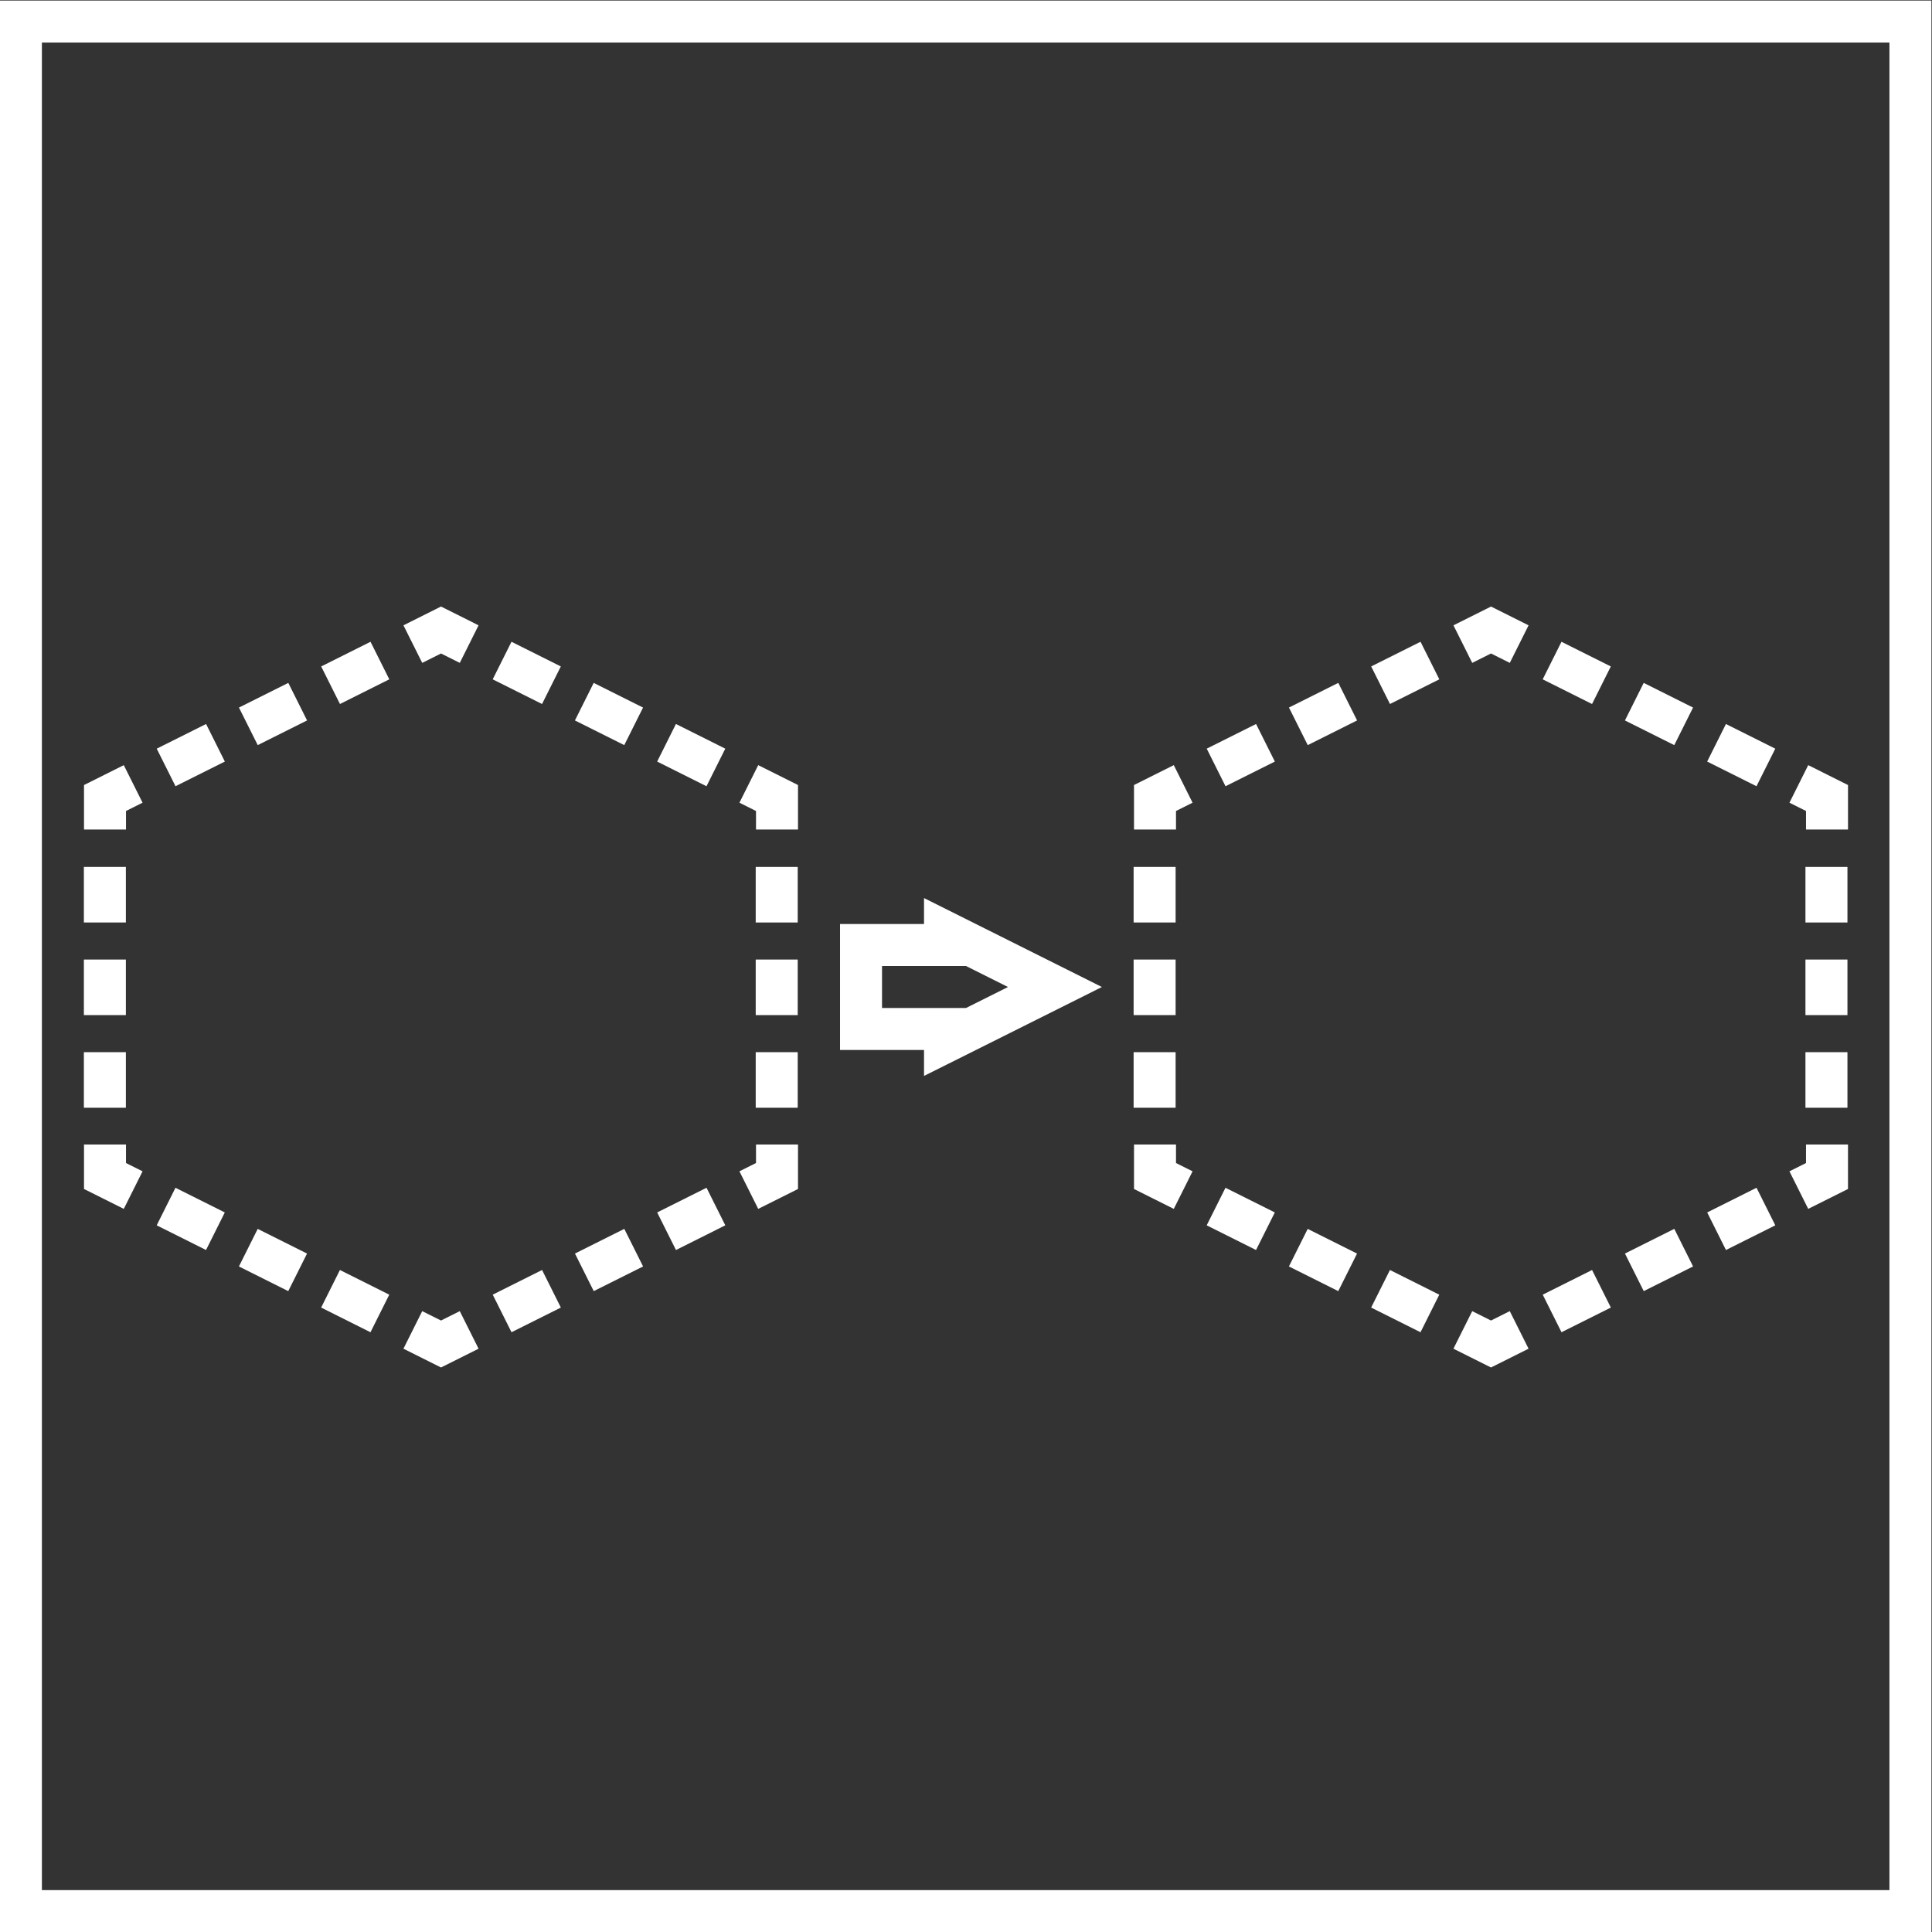 <svg xmlns="http://www.w3.org/2000/svg" xml:space="preserve" width="245.333" height="245.333"><rect width="100%" height="100%" fill="#333333" stroke="none"/><path d="m0 0-1.789.894L-3.577 0l-1.789 3.577 3.577 1.79 3.578-1.79z" style="fill:#fff;fill-opacity:1;fill-rule:nonzero;stroke:none" transform="matrix(1.333 0 0 -1.333 58.385 84.174)"/><path d="m0 0-1.789 3.578 4.7 2.35L4.7 2.35Zm-7.833-3.916L-9.622-.339l4.7 2.35 1.789-3.577zm-7.834-3.917-1.789 3.578 4.701 2.35 1.789-3.578z" style="fill:#fff;fill-opacity:1;fill-rule:nonzero;stroke:none" transform="matrix(1.333 0 0 -1.333 43.17 89.397)"/><path d="M0 0h-4v4.236L-.211 6.13l1.789-3.577L0 1.764Z" style="fill:#fff;fill-opacity:1;fill-rule:nonzero;stroke:none" transform="matrix(1.333 0 0 -1.333 16 105.333)"/><path d="M48 132.177h-4v5.294h4zm0-8.823h-4v5.293h4zm0-8.825h-4v5.294h4z" style="fill:#fff;fill-opacity:1;fill-rule:nonzero;stroke:none" transform="matrix(1.333 0 0 -1.333 -48 293.333)"/><path d="m0 0-3.789 1.895v4.236h4V4.367l1.578-.789Z" style="fill:#fff;fill-opacity:1;fill-rule:nonzero;stroke:none" transform="matrix(1.333 0 0 -1.333 15.718 153.508)"/><path d="m0 0-4.7 2.35 1.788 3.578 4.7-2.35zm7.833-3.917-4.7 2.35 1.789 3.578 4.7-2.35zm7.833-3.917-4.7 2.351 1.789 3.578 4.7-2.351z" style="fill:#fff;fill-opacity:1;fill-rule:nonzero;stroke:none" transform="matrix(1.333 0 0 -1.333 26.163 158.73)"/><path d="m0 0-3.578 1.789 1.789 3.578L0 4.473l1.789.894 1.789-3.578Z" style="fill:#fff;fill-opacity:1;fill-rule:nonzero;stroke:none" transform="matrix(1.333 0 0 -1.333 56 173.648)"/><path d="m0 0-1.789 3.578 4.7 2.351L4.7 2.351Zm-7.833-3.916L-9.622-.338l4.7 2.35 1.789-3.578zm-7.834-3.917-1.788 3.578 4.7 2.35 1.788-3.578z" style="fill:#fff;fill-opacity:1;fill-rule:nonzero;stroke:none" transform="matrix(1.333 0 0 -1.333 85.837 158.73)"/><path d="m0 0-1.789 3.578 1.578.789v1.764h4V1.895Z" style="fill:#fff;fill-opacity:1;fill-rule:nonzero;stroke:none" transform="matrix(1.333 0 0 -1.333 96.282 153.508)"/><path d="M112 132.176h-4v5.294h4zm0-8.823h-4v5.294h4zm0-8.824h-4v5.294h4z" style="fill:#fff;fill-opacity:1;fill-rule:nonzero;stroke:none" transform="matrix(1.333 0 0 -1.333 -48 293.333)"/><path d="M0 0h-4v1.764l-1.578.789 1.789 3.577L0 4.236Z" style="fill:#fff;fill-opacity:1;fill-rule:nonzero;stroke:none" transform="matrix(1.333 0 0 -1.333 101.333 105.333)"/><path d="m0 0-4.7 2.35 1.789 3.578 4.7-2.35zm7.833-3.917-4.7 2.351 1.789 3.577 4.7-2.35zm7.834-3.916-4.701 2.35 1.789 3.578 4.701-2.35z" style="fill:#fff;fill-opacity:1;fill-rule:nonzero;stroke:none" transform="matrix(1.333 0 0 -1.333 68.83 89.397)"/><path d="m0 0-1.789.895L-3.578 0l-1.789 3.578 3.578 1.789 3.578-1.789Z" style="fill:#fff;fill-opacity:1;fill-rule:nonzero;stroke:none" transform="matrix(1.333 0 0 -1.333 191.719 84.175)"/><path d="m0 0-1.789 3.578 4.7 2.35L4.7 2.35Zm-7.833-3.917L-9.622-.338l4.7 2.35 1.789-3.578zm-7.834-3.916-1.789 3.578 4.7 2.35 1.789-3.578z" style="fill:#fff;fill-opacity:1;fill-rule:nonzero;stroke:none" transform="matrix(1.333 0 0 -1.333 176.504 89.397)"/><path d="M0 0h-4v4.236l3.789 1.895 1.789-3.578L0 1.764Z" style="fill:#fff;fill-opacity:1;fill-rule:nonzero;stroke:none" transform="matrix(1.333 0 0 -1.333 149.333 105.333)"/><path d="M148 132.177h-4v5.294h4zm0-8.823h-4v5.293h4zm0-8.825h-4v5.294h4z" style="fill:#fff;fill-opacity:1;fill-rule:nonzero;stroke:none" transform="matrix(1.333 0 0 -1.333 -48 293.333)"/><path d="m0 0-3.789 1.895v4.236h4V4.367l1.578-.789Z" style="fill:#fff;fill-opacity:1;fill-rule:nonzero;stroke:none" transform="matrix(1.333 0 0 -1.333 149.052 153.508)"/><path d="m0 0-4.7 2.35 1.789 3.578 4.7-2.35zm7.833-3.917-4.7 2.35 1.789 3.578 4.7-2.35zm7.834-3.917-4.7 2.351 1.789 3.578 4.7-2.351z" style="fill:#fff;fill-opacity:1;fill-rule:nonzero;stroke:none" transform="matrix(1.333 0 0 -1.333 159.496 158.73)"/><path d="m0 0-3.578 1.789 1.789 3.578L0 4.473l1.789.894 1.789-3.578Z" style="fill:#fff;fill-opacity:1;fill-rule:nonzero;stroke:none" transform="matrix(1.333 0 0 -1.333 189.333 173.648)"/><path d="m0 0-1.789 3.578 4.7 2.351L4.7 2.351Zm-7.834-3.916L-9.623-.338l4.7 2.35 1.789-3.578zm-7.833-3.917-1.789 3.578 4.7 2.35 1.789-3.578z" style="fill:#fff;fill-opacity:1;fill-rule:nonzero;stroke:none" transform="matrix(1.333 0 0 -1.333 219.17 158.73)"/><path d="m0 0-1.789 3.578 1.578.789v1.764h4V1.895Z" style="fill:#fff;fill-opacity:1;fill-rule:nonzero;stroke:none" transform="matrix(1.333 0 0 -1.333 229.615 153.508)"/><path d="M212 132.176h-4v5.294h4zm0-8.823h-4v5.294h4zm0-8.824h-4v5.294h4z" style="fill:#fff;fill-opacity:1;fill-rule:nonzero;stroke:none" transform="matrix(1.333 0 0 -1.333 -48 293.333)"/><path d="M0 0h-4v1.764l-1.578.789 1.789 3.578L0 4.236Z" style="fill:#fff;fill-opacity:1;fill-rule:nonzero;stroke:none" transform="matrix(1.333 0 0 -1.333 234.667 105.333)"/><path d="m0 0-4.7 2.35 1.789 3.578 4.7-2.35zm7.834-3.917-4.7 2.35 1.789 3.578 4.7-2.35zm7.833-3.916-4.7 2.35 1.789 3.578 4.7-2.35z" style="fill:#fff;fill-opacity:1;fill-rule:nonzero;stroke:none" transform="matrix(1.333 0 0 -1.333 202.163 89.397)"/><path d="M220 220H36V36h184Zm-4-180H40v176h176z" style="fill:#fff;fill-opacity:1;fill-rule:nonzero;stroke:none" transform="matrix(1.333 0 0 -1.333 -48 293.333)"/><path d="M0 0h-8v4h8l4-2Zm5.789 5.578-4 2L-4 10.472V8h-8V-4h8v-2.472l5.789 2.894 4 2L12.944 2Z" style="fill:#fff;fill-opacity:1;fill-rule:nonzero;stroke:none" transform="matrix(1.333 0 0 -1.333 122.667 128)"/></svg>